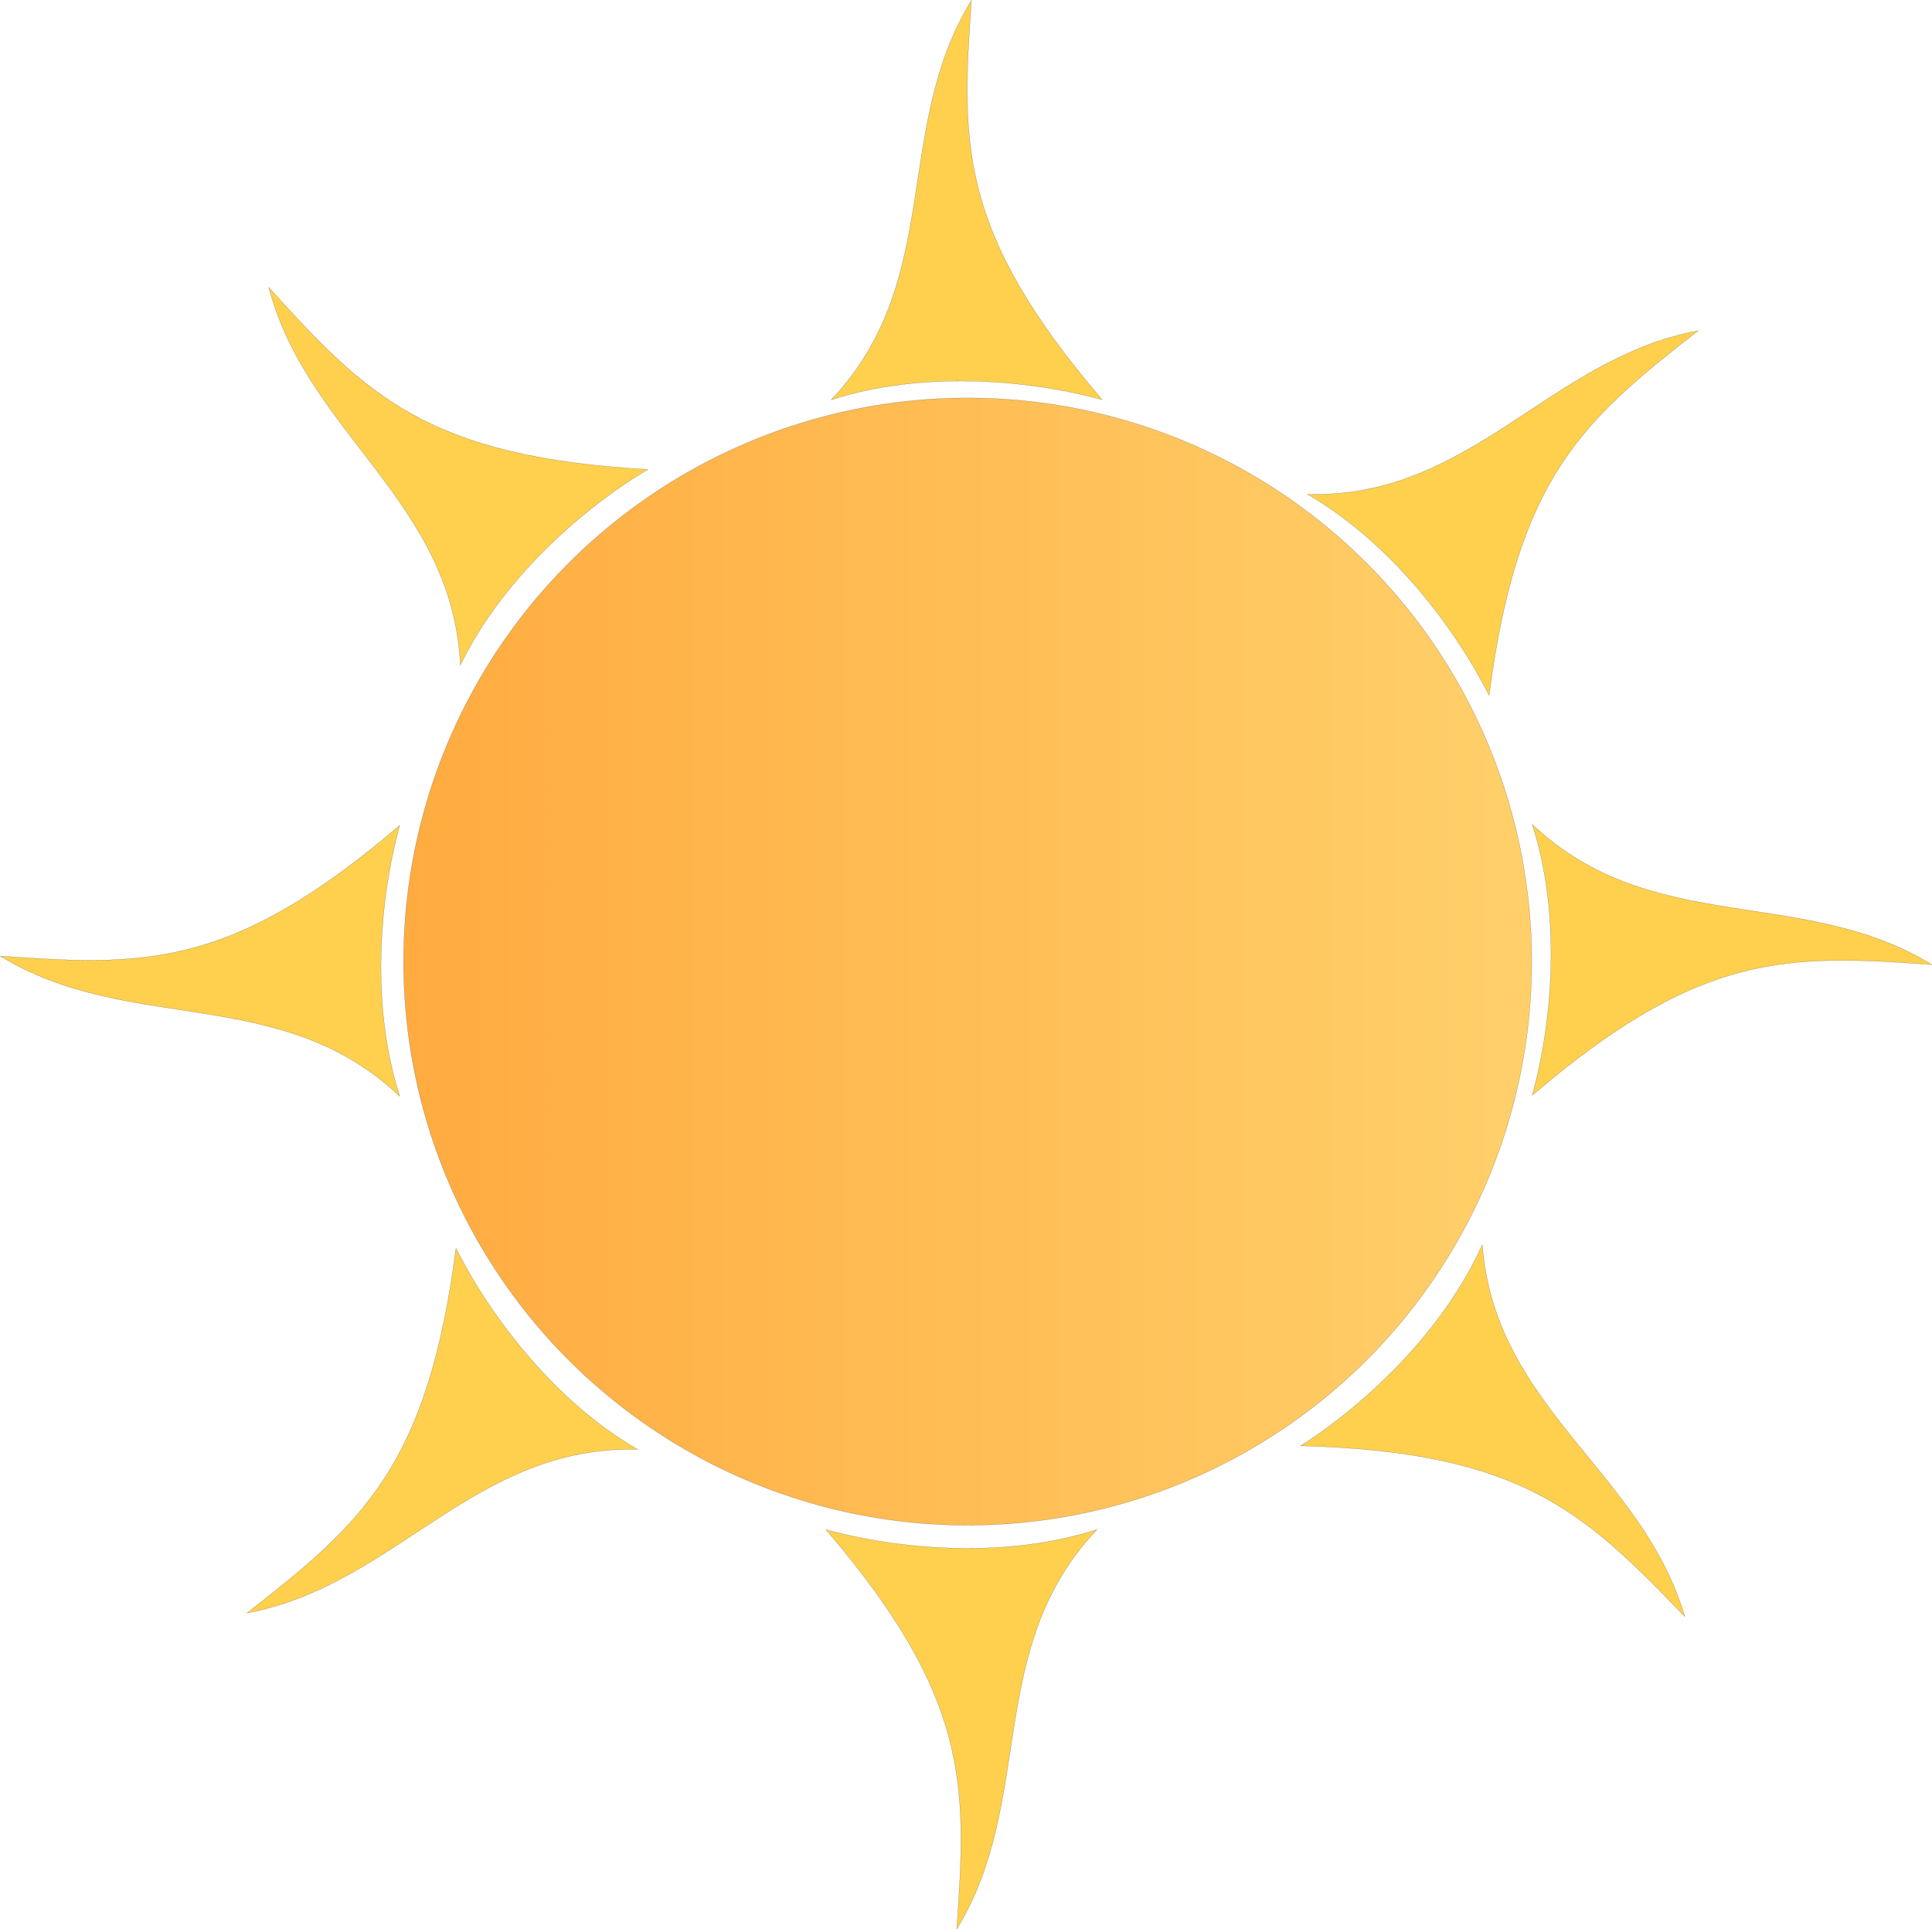 <?xml version="1.0" encoding="UTF-8" standalone="no"?>
<!-- Created with Inkscape (http://www.inkscape.org/) -->

<svg
   width="79.145mm"
   height="79.033mm"
   viewBox="0 0 79.145 79.033"
   version="1.1"
   id="svg5"
   inkscape:version="1.2.2 (732a01da63, 2022-12-09, custom)"
   sodipodi:docname="sun.svg"
   xmlns:inkscape="http://www.inkscape.org/namespaces/inkscape"
   xmlns:sodipodi="http://sodipodi.sourceforge.net/DTD/sodipodi-0.dtd"
   xmlns:xlink="http://www.w3.org/1999/xlink"
   xmlns="http://www.w3.org/2000/svg"
   xmlns:svg="http://www.w3.org/2000/svg">
  <sodipodi:namedview
     id="namedview7"
     pagecolor="#ffffff"
     bordercolor="#000000"
     borderopacity="0.25"
     inkscape:showpageshadow="2"
     inkscape:pageopacity="0.0"
     inkscape:pagecheckerboard="0"
     inkscape:deskcolor="#d1d1d1"
     inkscape:document-units="mm"
     showgrid="false"
     inkscape:zoom="1.0860315"
     inkscape:cx="145.02341"
     inkscape:cy="247.69078"
     inkscape:window-width="1920"
     inkscape:window-height="1043"
     inkscape:window-x="0"
     inkscape:window-y="0"
     inkscape:window-maximized="1"
     inkscape:current-layer="layer1" />
  <defs
     id="defs2">
    <linearGradient
       inkscape:collect="always"
       id="linearGradient925">
      <stop
         style="stop-color:#ffab40;stop-opacity:1;"
         offset="0"
         id="stop921" />
      <stop
         style="stop-color:#ffd06a;stop-opacity:1;"
         offset="1"
         id="stop923" />
    </linearGradient>
    <linearGradient
       inkscape:collect="always"
       xlink:href="#linearGradient925"
       id="linearGradient927"
       x1="85.957"
       y1="153.165"
       x2="132.175"
       y2="153.165"
       gradientUnits="userSpaceOnUse" />
  </defs>
  <g
     inkscape:label="Calque 1"
     inkscape:groupmode="layer"
     id="layer1"
     transform="translate(-69.425,-113.775)">
    <path
       style="fill:url(#linearGradient927);fill-opacity:1;fill-rule:evenodd;stroke:#000000;stroke-width:0.005"
       id="path234"
       sodipodi:type="arc"
       sodipodi:cx="109.0659"
       sodipodi:cy="153.16504"
       sodipodi:rx="23.106556"
       sodipodi:ry="23.088375"
       sodipodi:start="0"
       sodipodi:end="6.2829891"
       sodipodi:open="true"
       sodipodi:arc-type="arc"
       d="M 132.172,153.165 A 23.107,23.088 0 0 1 109.067,176.253 23.107,23.088 0 0 1 85.959,153.167 23.107,23.088 0 0 1 109.062,130.077 23.107,23.088 0 0 1 132.172,153.161" />
    <path
       style="fill:#ffd04d;fill-opacity:1;fill-rule:evenodd;stroke:#000000;stroke-width:0.005"
       d="m 109.222,113.785 c -3.247,5.304 -1.116,11.484 -5.745,16.368 3.639,-1.181 7.974,-0.861 11.099,-0.002 -5.877,-6.876 -5.779,-10.416 -5.354,-16.366 z"
       id="path1832"
       sodipodi:nodetypes="ccccc" />
    <path
       style="fill:#ffd04d;fill-opacity:1;fill-rule:evenodd;stroke:#000000;stroke-width:0.005"
       d="m 69.434,152.938 c 5.304,3.247 11.484,1.116 16.368,5.745 -1.181,-3.639 -0.861,-7.974 -0.002,-11.099 -6.876,5.877 -10.416,5.779 -16.366,5.354 z"
       id="path1832-3"
       sodipodi:nodetypes="ccccc" />
    <path
       style="fill:#ffd04d;fill-opacity:1;fill-rule:evenodd;stroke:#000000;stroke-width:0.005"
       d="m 138.988,127.321 c -6.112,1.144 -9.273,6.867 -16,6.703 3.315,1.91 5.983,5.342 7.438,8.238 1.166,-8.97 3.86,-11.269 8.561,-14.94 z"
       id="path1832-5"
       sodipodi:nodetypes="ccccc" />
    <path
       style="fill:#ffd04d;fill-opacity:1;fill-rule:evenodd;stroke:#000000;stroke-width:0.005"
       d="m 79.543,179.85 c 6.112,-1.144 9.273,-6.867 16,-6.703 -3.315,-1.91 -5.983,-5.342 -7.438,-8.238 -1.166,8.97 -3.86,11.269 -8.561,14.94 z"
       id="path1832-5-6"
       sodipodi:nodetypes="ccccc" />
    <path
       style="fill:#ffd04d;fill-opacity:1;fill-rule:evenodd;stroke:#000000;stroke-width:0.005"
       d="m 138.443,179.997 c -1.76,-5.964 -7.775,-8.526 -8.296,-15.235 -1.563,3.492 -4.706,6.495 -7.438,8.238 9.042,0.247 11.604,2.693 15.734,6.996 z"
       id="path1832-5-2"
       sodipodi:nodetypes="ccccc" />
    <path
       style="fill:#ffd04d;fill-opacity:1;fill-rule:evenodd;stroke:#000000;stroke-width:0.005"
       d="m 80.437,125.551 c 1.584,6.013 7.522,8.75 7.847,15.471 1.664,-3.445 4.894,-6.355 7.676,-8.017 -9.031,-0.511 -11.52,-3.031 -15.522,-7.454 z"
       id="path1832-5-2-9"
       sodipodi:nodetypes="ccccc" />
    <path
       style="fill:#ffd04d;fill-opacity:1;fill-rule:evenodd;stroke:#000000;stroke-width:0.005"
       d="m 148.561,153.289 c -5.304,-3.247 -11.484,-1.116 -16.368,-5.745 1.181,3.639 0.861,7.974 0.002,11.099 6.876,-5.877 10.416,-5.779 16.366,-5.354 z"
       id="path1832-6"
       sodipodi:nodetypes="ccccc" />
    <path
       style="fill:#ffd04d;fill-opacity:1;fill-rule:evenodd;stroke:#000000;stroke-width:0.005"
       d="m 108.617,192.799 c 3.247,-5.304 1.116,-11.484 5.745,-16.368 -3.639,1.181 -7.974,0.861 -11.099,0.002 5.877,6.876 5.779,10.416 5.354,16.366 z"
       id="path1832-7"
       sodipodi:nodetypes="ccccc" />
  </g>
</svg>
